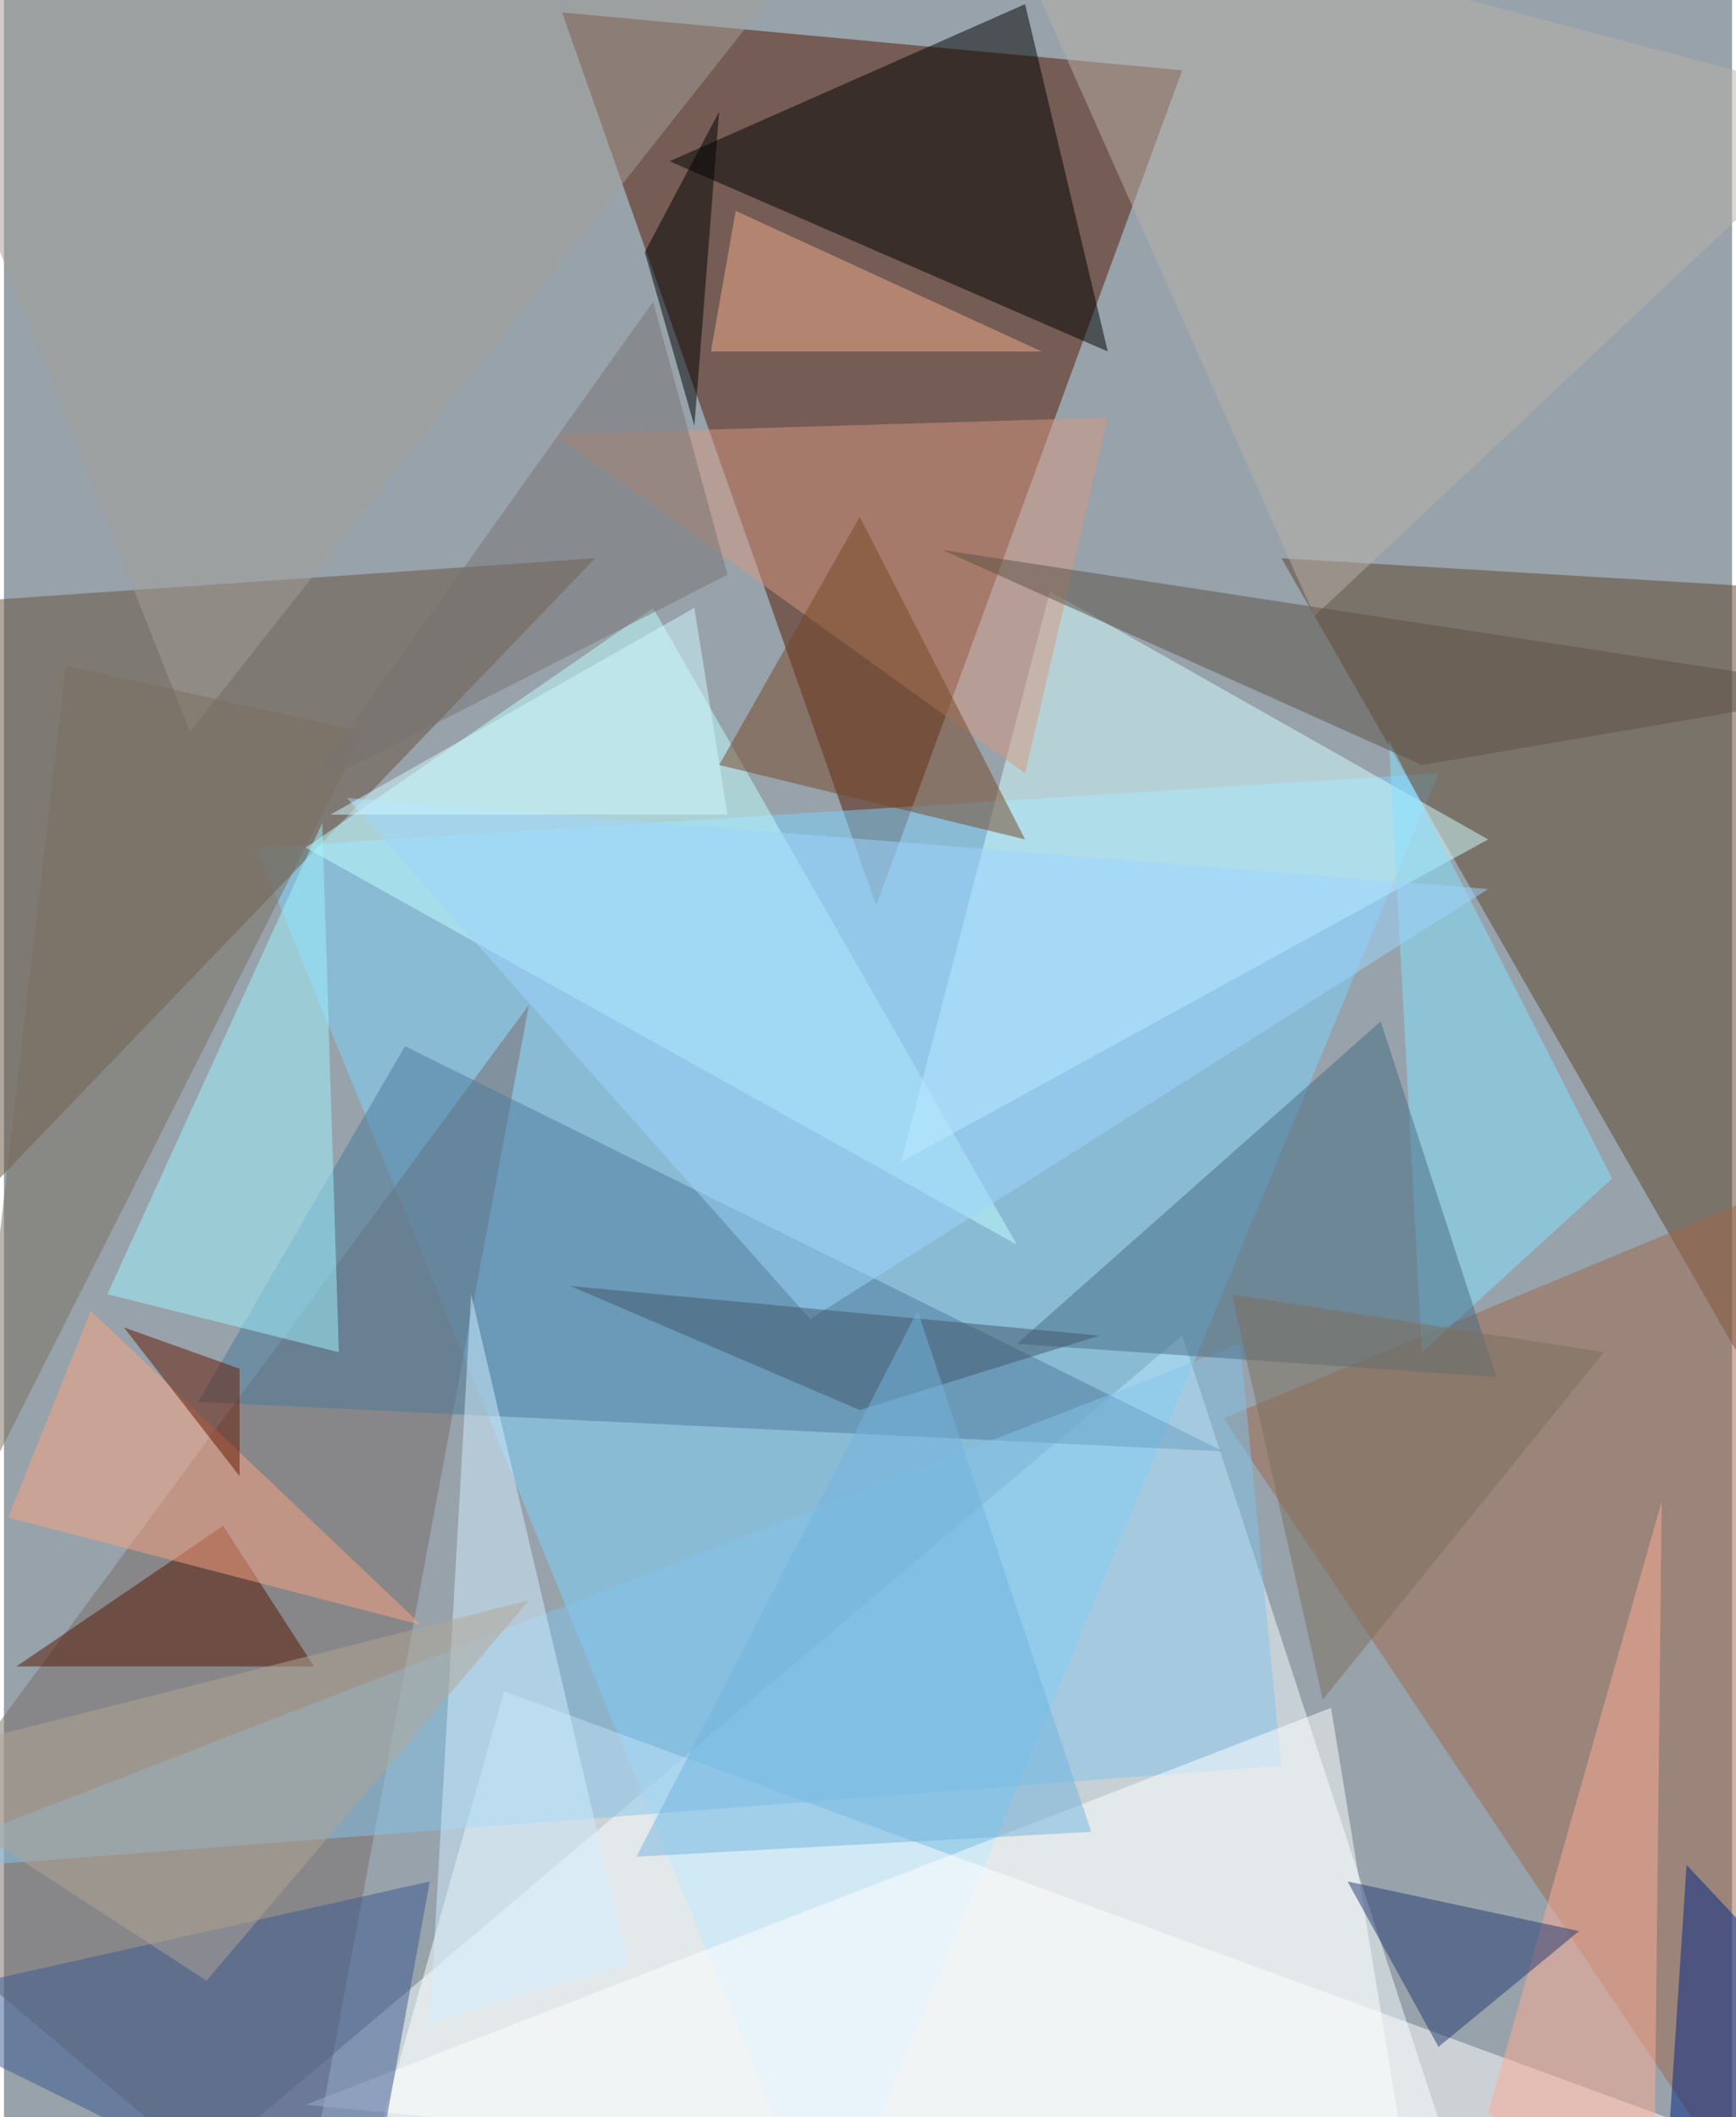 <svg xmlns="http://www.w3.org/2000/svg" width="228" height="278" viewBox="0 0 836 1024"><path fill="#97a2aa" d="M0 0h836v1024H0z"/><g fill-opacity=".502"><path fill="#f8ffff" d="M570 646L50 1086h664z"/><path fill="#551700" d="M270 6l300 28-148 404z"/><path fill="#7ed4ff" d="M694 374l-572 36 276 676z"/><path fill="#5e452b" d="M886 286l-4 444-264-460z"/><path fill="#fff" d="M242 818l-76 268 720-32z"/><path fill="#66513a" d="M-62 294l56 280 292-304z"/><path fill="#a0674a" d="M898 558l-40 528-268-400z"/><path d="M534 170L494 2 322 78z"/><path fill="#c0feff" d="M490 602L314 294 146 410z"/><path fill="#796b69" d="M254 486l-112 600-204-172z"/><path fill="#d3ffff" d="M718 406L506 286l-72 276z"/><path fill="#4b7b9a" d="M94 678l496 24-396-196z"/><path fill="#d5977f" d="M494 374l40-172-268 8z"/><path fill="#9ff3ff" d="M162 654L50 626l104-228z"/><path fill="#83c3ec" d="M-62 906l680-52-20-204z"/><path fill="#fff" d="M642 826l40 244-536-52z"/><path fill="#86e2ff" d="M686 654l92-84-108-212z"/><path fill="#476d84" d="M490 650l176-156 56 172z"/><path fill="#561400" d="M106 738l44 68H6z"/><path fill="#3b5890" d="M174 1086L-62 970l268-60z"/><path fill="#b9b1aa" d="M898 50L474-62l160 360z"/><path fill="#fdab93" d="M718 1022l80 64 4-360z"/><path fill="#5d5144" d="M898 334l-212 36-232-104z"/><path fill="#774727" d="M494 406l-80-156-68 120z"/><path fill="#f9a481" d="M2 734l40-100 160 152z"/><path fill="#a49e98" d="M390-26l-452-4L90 354z"/><path fill="#9dd5ff" d="M166 386l224 252 328-208z"/><path fill="#243872" d="M650 910l112 24-68 56z"/><path fill="#002483" d="M814 902l60 64-72 120z"/><path fill="#d1eeff" d="M206 978l96-28-76-324z"/><path fill="#f1ad8b" d="M502 170l-148-68-12 68z"/><path d="M310 122l36-68-12 152z"/><path fill="#641600" d="M58 642l56 72v-52z"/><path fill="#7b6f60" d="M-18 734l192-380-144-32z"/><path fill="#b1a595" d="M98 958l156-184-316 80z"/><path fill="#40576b" d="M414 682l-140-60 256 24z"/><path fill="#73b4de" d="M306 898l220-12-84-252z"/><path fill="#d1f9ff" d="M334 294L158 394h192z"/><path fill="#787372" d="M350 278l-36-132-168 236z"/><path fill="#7c6e5c" d="M594 626l180 28-136 168z"/></g></svg>